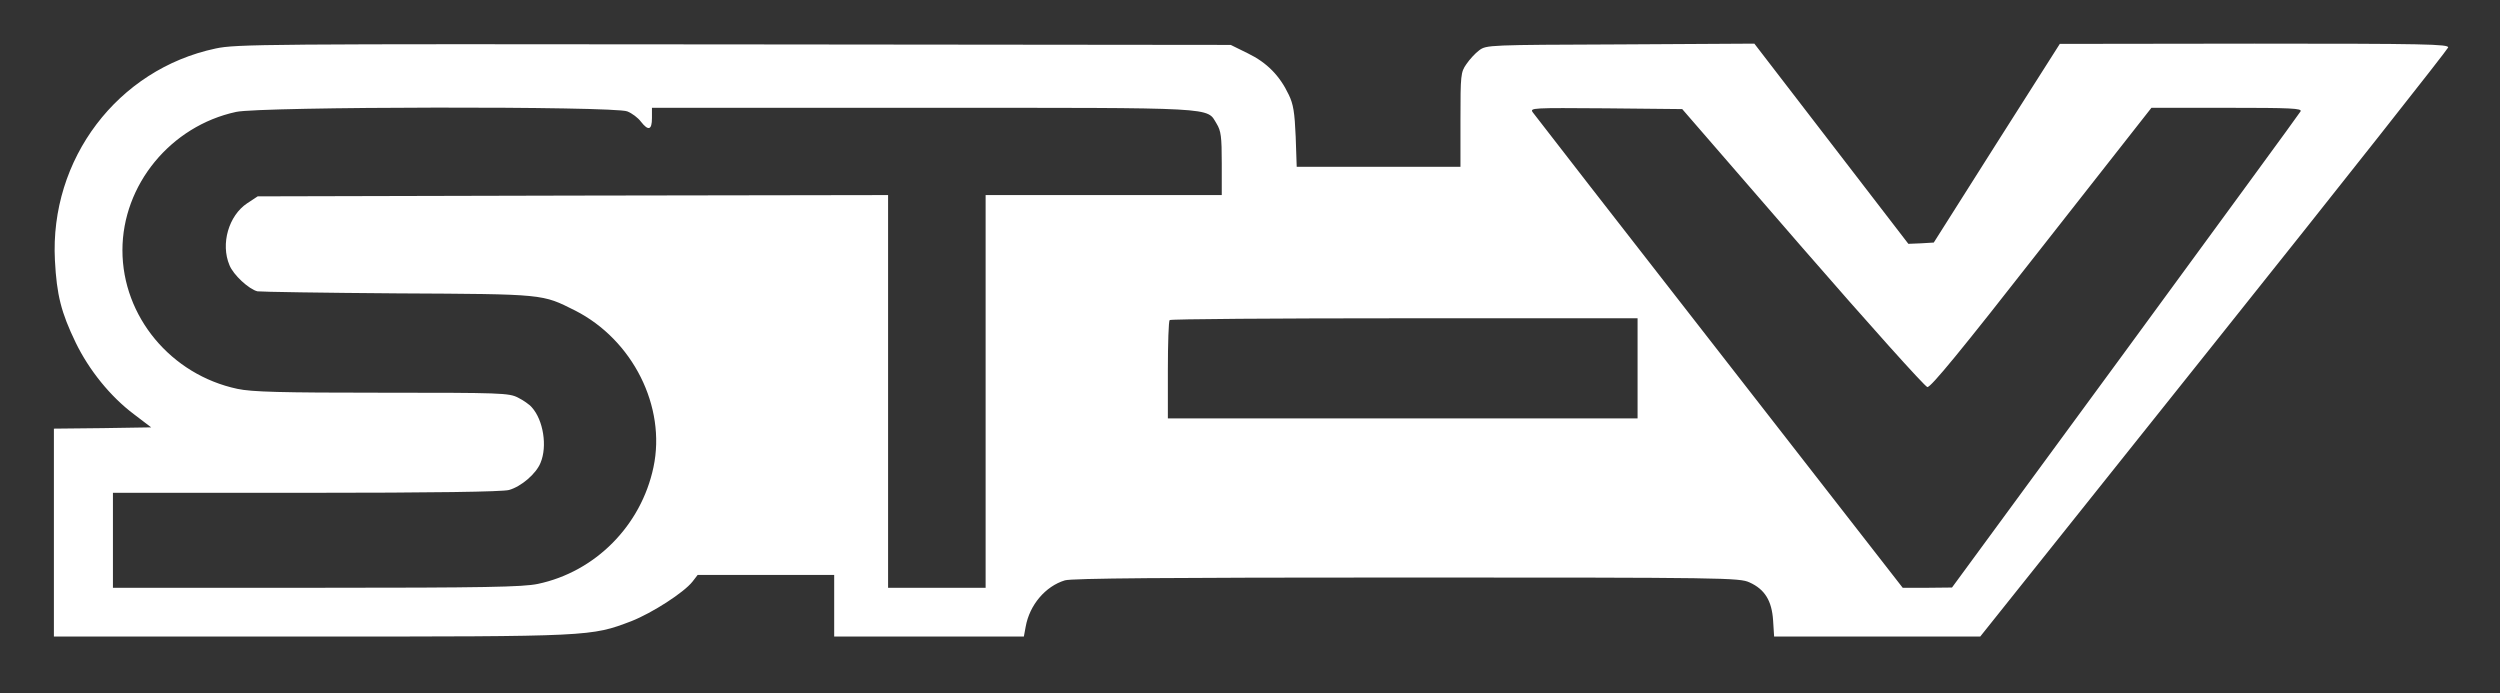 <svg xmlns="http://www.w3.org/2000/svg" version="1.0" width="974" height="270" preserveAspectRatio="xMidYMid meet" style=""><rect width="100%" height="100%" fill="#333333" stroke="none"/><rect id="backgroundrect" width="100%" height="100%" x="0" y="0" fill="none" stroke="none"/>

<g class="currentLayer" style=""><title>Layer 1</title><g transform="translate(0,270) scale(0.1,-0.1) " fill="#ffffff" stroke="none" id="svg_1" class="selected" fill-opacity="1">
<path d="M840 2511 c-382 -81 -647 -431 -626 -826 7 -134 24 -202 81 -320 52 -107 135 -210 227 -279 l67 -51 -189 -3 -190 -2 0 -405 0 -405 999 0 c1097 0 1093 0 1251 60 81 32 204 111 238 154 l20 26 266 0 266 0 0 -120 0 -120 370 0 369 0 7 38 c15 85 77 158 153 181 28 8 391 11 1332 11 1240 0 1296 -1 1335 -19 60 -27 87 -72 92 -148 l4 -63 402 0 401 0 910 1140 c501 627 911 1147 913 1155 3 13 -89 15 -755 15 l-758 -1 -246 -387 -245 -387 -50 -3 -49 -2 -300 390 -300 390 -522 -3 c-512 -2 -522 -2 -550 -23 -15 -11 -38 -36 -50 -54 -22 -31 -23 -43 -23 -216 l0 -184 -319 0 -319 0 -4 118 c-4 94 -9 126 -27 163 -35 74 -85 125 -159 161 l-67 33 -1935 2 c-1832 2 -1940 1 -2020 -16z m1604 -245 c18 -7 42 -25 53 -40 29 -37 43 -33 43 14 l0 40 1055 0 c1162 0 1105 3 1145 -62 17 -28 20 -50 20 -155 l0 -123 -460 0 -460 0 0 -765 0 -765 -190 0 -190 0 0 765 0 765 -1228 -2 -1228 -3 -41 -27 c-72 -48 -104 -158 -69 -241 15 -38 76 -94 109 -102 12 -2 258 -6 547 -8 576 -3 561 -2 691 -67 224 -114 355 -374 305 -610 -48 -228 -227 -408 -451 -455 -58 -12 -204 -15 -862 -15 l-793 0 0 185 0 185 753 0 c494 0 765 4 790 11 47 13 106 63 123 106 27 64 11 166 -34 216 -9 11 -34 28 -54 38 -35 18 -66 19 -530 19 -395 0 -507 3 -563 15 -259 55 -448 282 -448 540 0 255 188 484 443 539 95 21 1475 23 1524 2z m4578 -531 c258 -297 477 -541 487 -543 13 -2 129 139 445 543 l428 545 294 0 c250 0 294 -2 287 -14 -4 -8 -312 -428 -683 -935 l-675 -920 -96 -1 -96 0 -714 917 c-393 504 -720 925 -727 935 -13 18 -3 18 284 16 l298 -3 468 -540z m-642 -470 l0 -195 -915 0 -915 0 0 188 c0 104 3 192 7 195 3 4 415 7 915 7 l908 0 0 -195z" id="svg_2" fill="#ffffff" fill-opacity="1"/>
</g></g></svg>